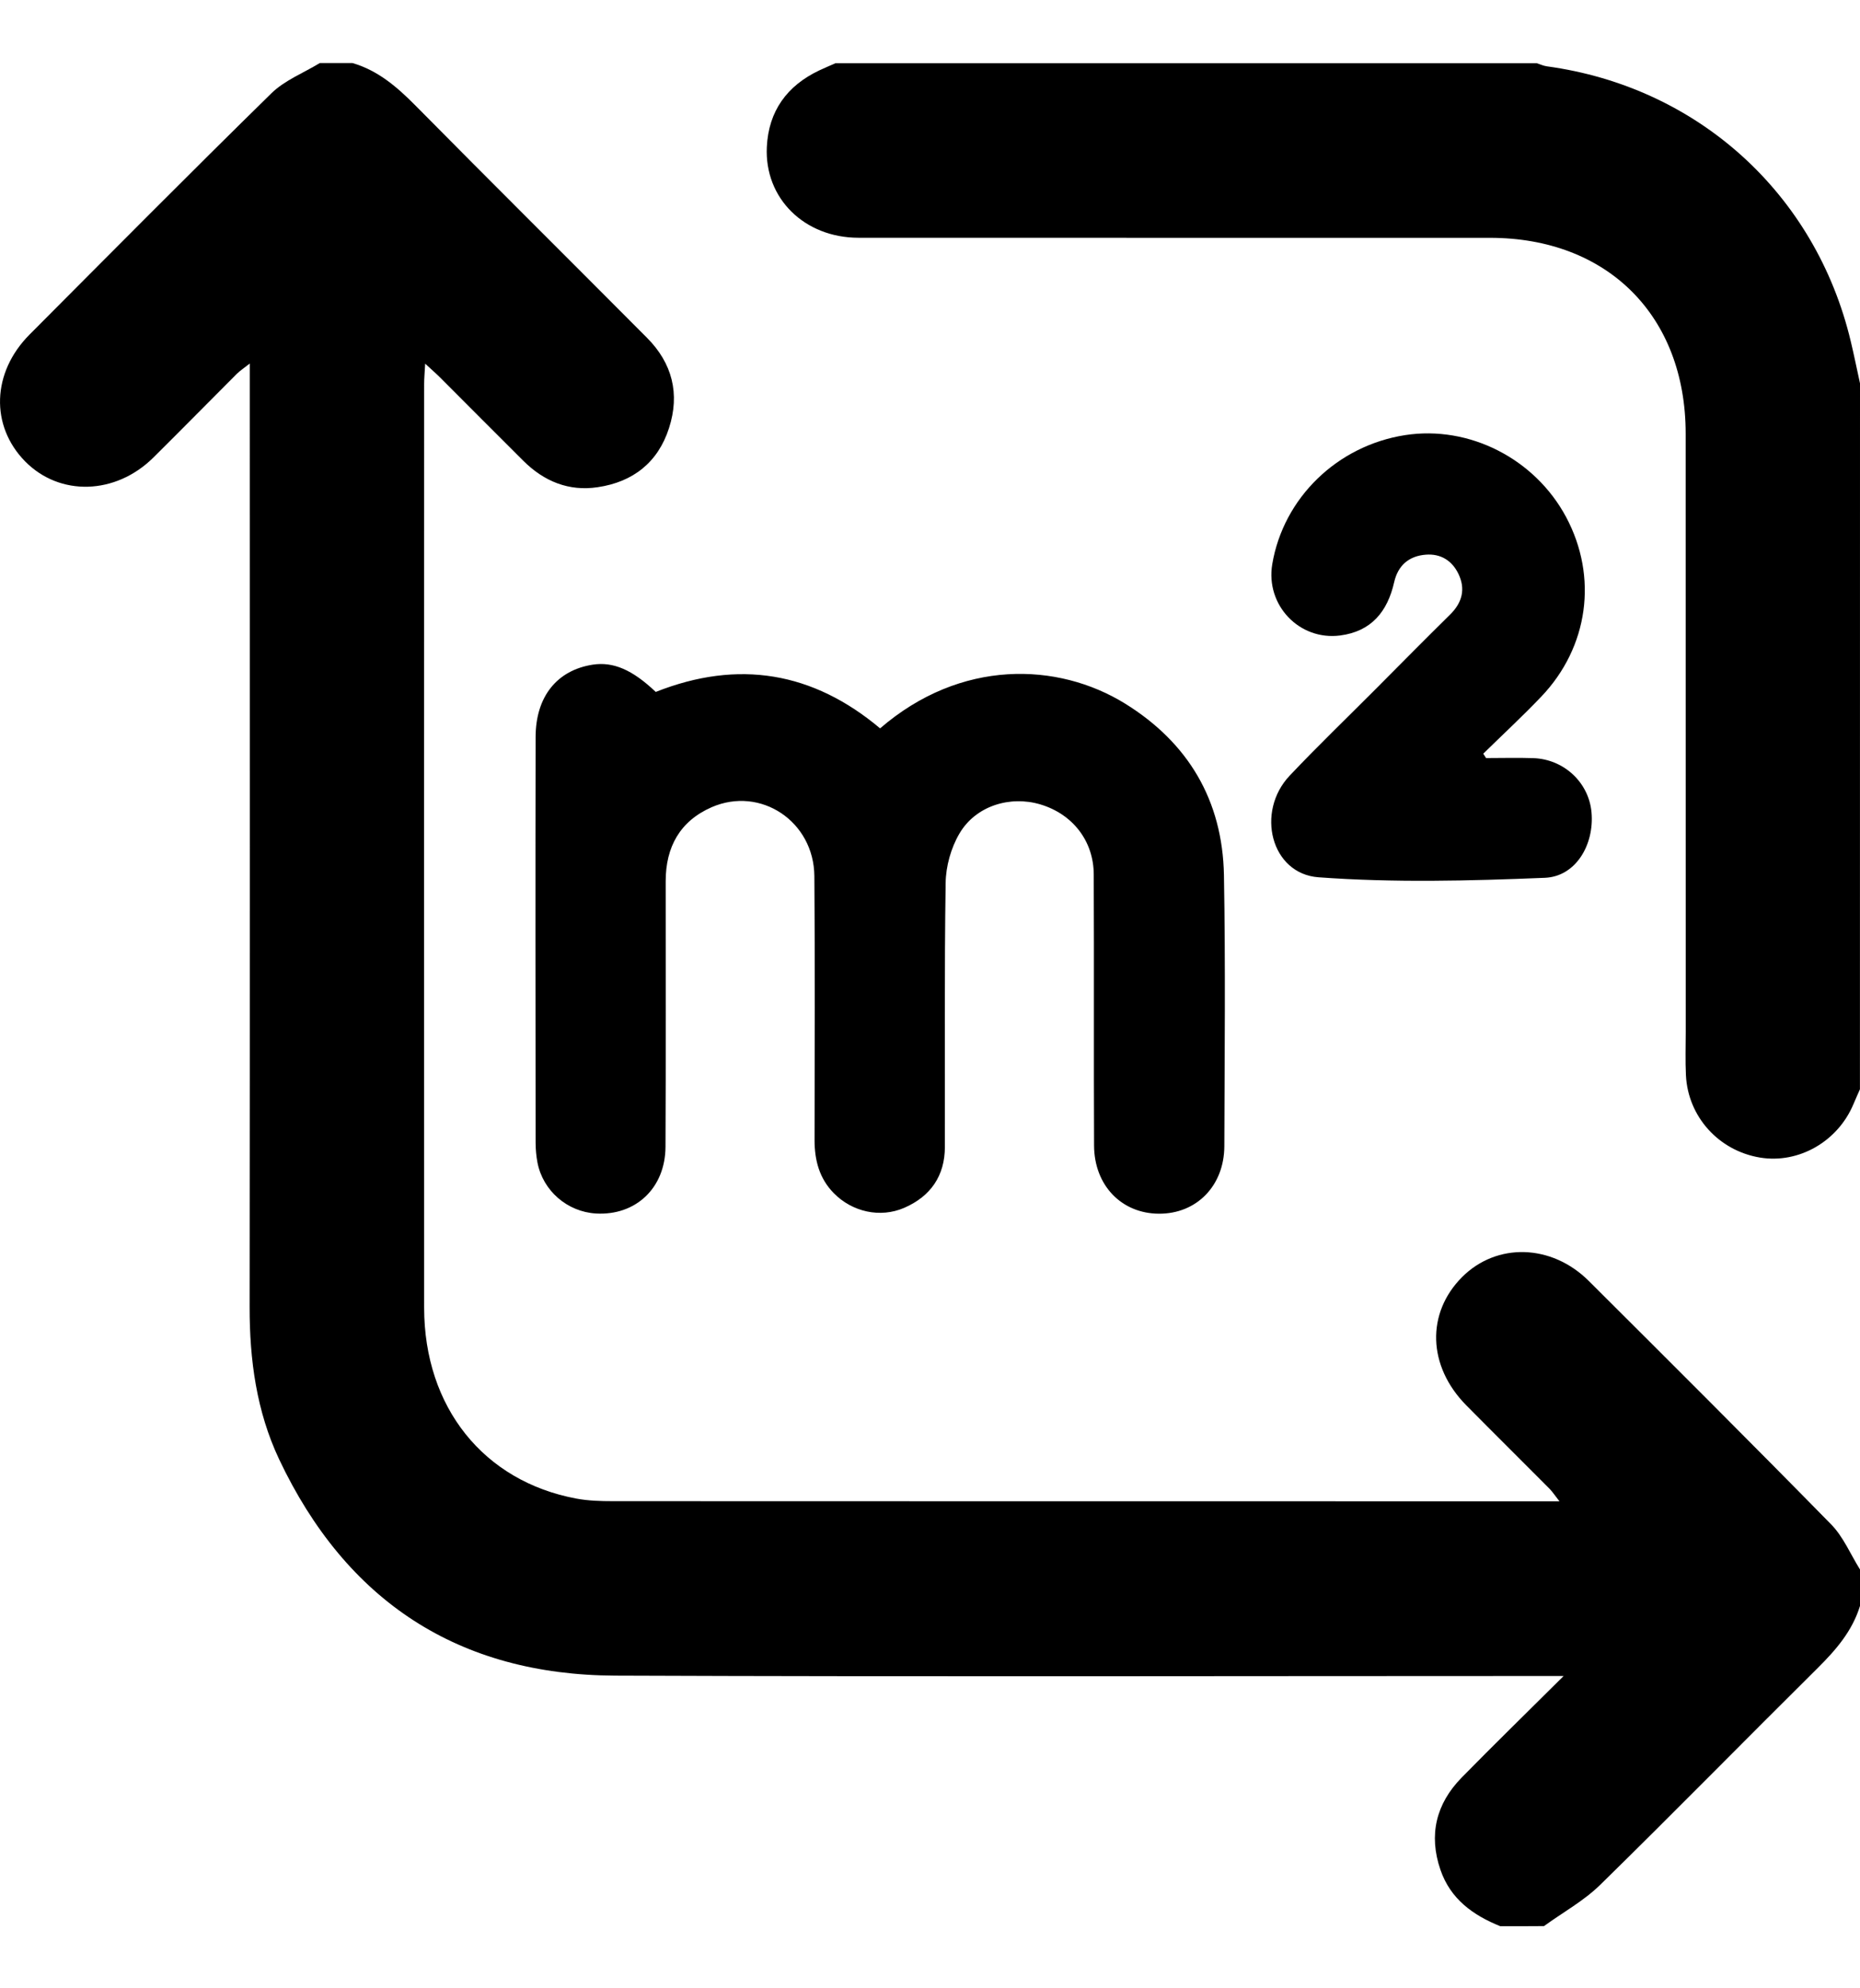 <svg width="29" height="31" viewBox="0 0 29 31" fill="none" xmlns="http://www.w3.org/2000/svg">
<path d="M23.392 30.032C22.966 29.861 22.614 29.608 22.458 29.151C22.272 28.608 22.39 28.123 22.788 27.716C23.289 27.205 23.802 26.705 24.379 26.131C24.188 26.131 24.083 26.131 23.978 26.131C19.183 26.131 14.39 26.144 9.595 26.125C7.148 26.116 5.397 24.963 4.351 22.75C3.999 22.003 3.891 21.202 3.892 20.378C3.897 15.604 3.894 10.83 3.894 6.055C3.894 5.944 3.894 5.833 3.894 5.668C3.798 5.744 3.74 5.781 3.692 5.829C3.258 6.263 2.828 6.701 2.391 7.134C1.801 7.718 0.931 7.742 0.391 7.193C-0.153 6.638 -0.128 5.809 0.46 5.217C1.713 3.959 2.963 2.698 4.231 1.455C4.438 1.252 4.732 1.138 4.986 0.983C5.156 0.983 5.326 0.983 5.496 0.983C5.889 1.098 6.184 1.35 6.467 1.635C7.669 2.851 8.882 4.055 10.088 5.267C10.483 5.664 10.603 6.141 10.431 6.674C10.259 7.21 9.869 7.515 9.319 7.596C8.869 7.664 8.483 7.505 8.163 7.188C7.728 6.756 7.296 6.32 6.861 5.885C6.798 5.822 6.729 5.763 6.629 5.67C6.622 5.807 6.613 5.897 6.613 5.986C6.612 10.787 6.611 15.589 6.613 20.39C6.614 21.938 7.539 23.096 8.988 23.365C9.172 23.399 9.363 23.405 9.551 23.405C14.382 23.407 19.213 23.407 24.044 23.407C24.118 23.407 24.192 23.407 24.314 23.407C24.244 23.318 24.206 23.259 24.159 23.211C23.726 22.775 23.29 22.344 22.858 21.907C22.259 21.298 22.235 20.474 22.796 19.911C23.336 19.371 24.19 19.392 24.773 19.973C26.037 21.233 27.301 22.493 28.551 23.768C28.741 23.962 28.852 24.234 29 24.47C29 24.66 29 24.849 29 25.038C28.88 25.43 28.625 25.724 28.34 26.007C27.207 27.13 26.089 28.271 24.949 29.387C24.693 29.638 24.366 29.817 24.073 30.03C23.846 30.032 23.619 30.032 23.392 30.032Z" fill="black"/>
<path d="M28.999 16.983C28.966 17.06 28.931 17.135 28.899 17.212C28.656 17.796 28.046 18.147 27.442 18.048C26.799 17.942 26.318 17.412 26.286 16.765C26.275 16.538 26.283 16.311 26.283 16.084C26.283 12.976 26.283 9.867 26.282 6.759C26.281 4.924 25.064 3.708 23.231 3.708C19.949 3.707 16.666 3.709 13.384 3.707C12.541 3.706 11.917 3.092 11.956 2.291C11.983 1.732 12.27 1.336 12.775 1.097C12.858 1.058 12.944 1.022 13.028 0.985C16.672 0.985 20.315 0.985 23.959 0.985C24.012 1.002 24.064 1.027 24.118 1.034C26.469 1.355 28.306 3.016 28.856 5.322C28.908 5.539 28.952 5.759 29 5.977C28.999 9.645 28.999 13.314 28.999 16.983Z" fill="black"/>
<path d="M10.224 10.788C11.517 10.276 12.678 10.479 13.722 11.356C14.979 10.271 16.492 10.322 17.54 10.969C18.528 11.58 19.061 12.481 19.083 13.644C19.108 15.053 19.093 16.461 19.089 17.87C19.087 18.488 18.656 18.926 18.07 18.923C17.487 18.921 17.06 18.482 17.058 17.859C17.052 16.451 17.059 15.041 17.053 13.633C17.051 13.108 16.721 12.692 16.222 12.542C15.748 12.4 15.212 12.564 14.959 12.996C14.827 13.22 14.747 13.507 14.744 13.767C14.723 15.138 14.735 16.509 14.732 17.88C14.732 18.334 14.508 18.654 14.097 18.832C13.722 18.994 13.287 18.895 13 18.603C12.774 18.373 12.7 18.089 12.7 17.774C12.702 16.403 12.708 15.031 12.697 13.661C12.691 12.807 11.859 12.252 11.094 12.586C10.601 12.803 10.379 13.206 10.379 13.739C10.378 15.119 10.383 16.5 10.376 17.88C10.373 18.523 9.912 18.955 9.293 18.92C8.846 18.894 8.466 18.567 8.38 18.127C8.361 18.026 8.351 17.92 8.351 17.817C8.349 15.709 8.347 13.601 8.351 11.493C8.351 10.861 8.685 10.449 9.241 10.363C9.562 10.314 9.86 10.442 10.224 10.788Z" fill="black"/>
<path d="M23.17 11.819C23.415 11.819 23.66 11.812 23.904 11.82C24.385 11.836 24.773 12.201 24.814 12.666C24.859 13.168 24.57 13.666 24.087 13.686C22.913 13.734 21.73 13.764 20.558 13.678C19.816 13.624 19.574 12.658 20.108 12.093C20.543 11.633 21 11.194 21.446 10.746C21.832 10.358 22.217 9.968 22.607 9.584C22.799 9.396 22.854 9.182 22.737 8.943C22.637 8.739 22.461 8.63 22.231 8.648C21.967 8.668 21.796 8.816 21.737 9.077C21.633 9.536 21.381 9.845 20.894 9.908C20.257 9.99 19.73 9.434 19.836 8.798C20.009 7.765 20.847 6.949 21.907 6.784C22.906 6.629 23.931 7.151 24.418 8.062C24.916 8.994 24.769 10.089 24.028 10.864C23.737 11.169 23.427 11.456 23.126 11.751C23.141 11.774 23.155 11.796 23.17 11.819Z" fill="black"/>
</svg>
